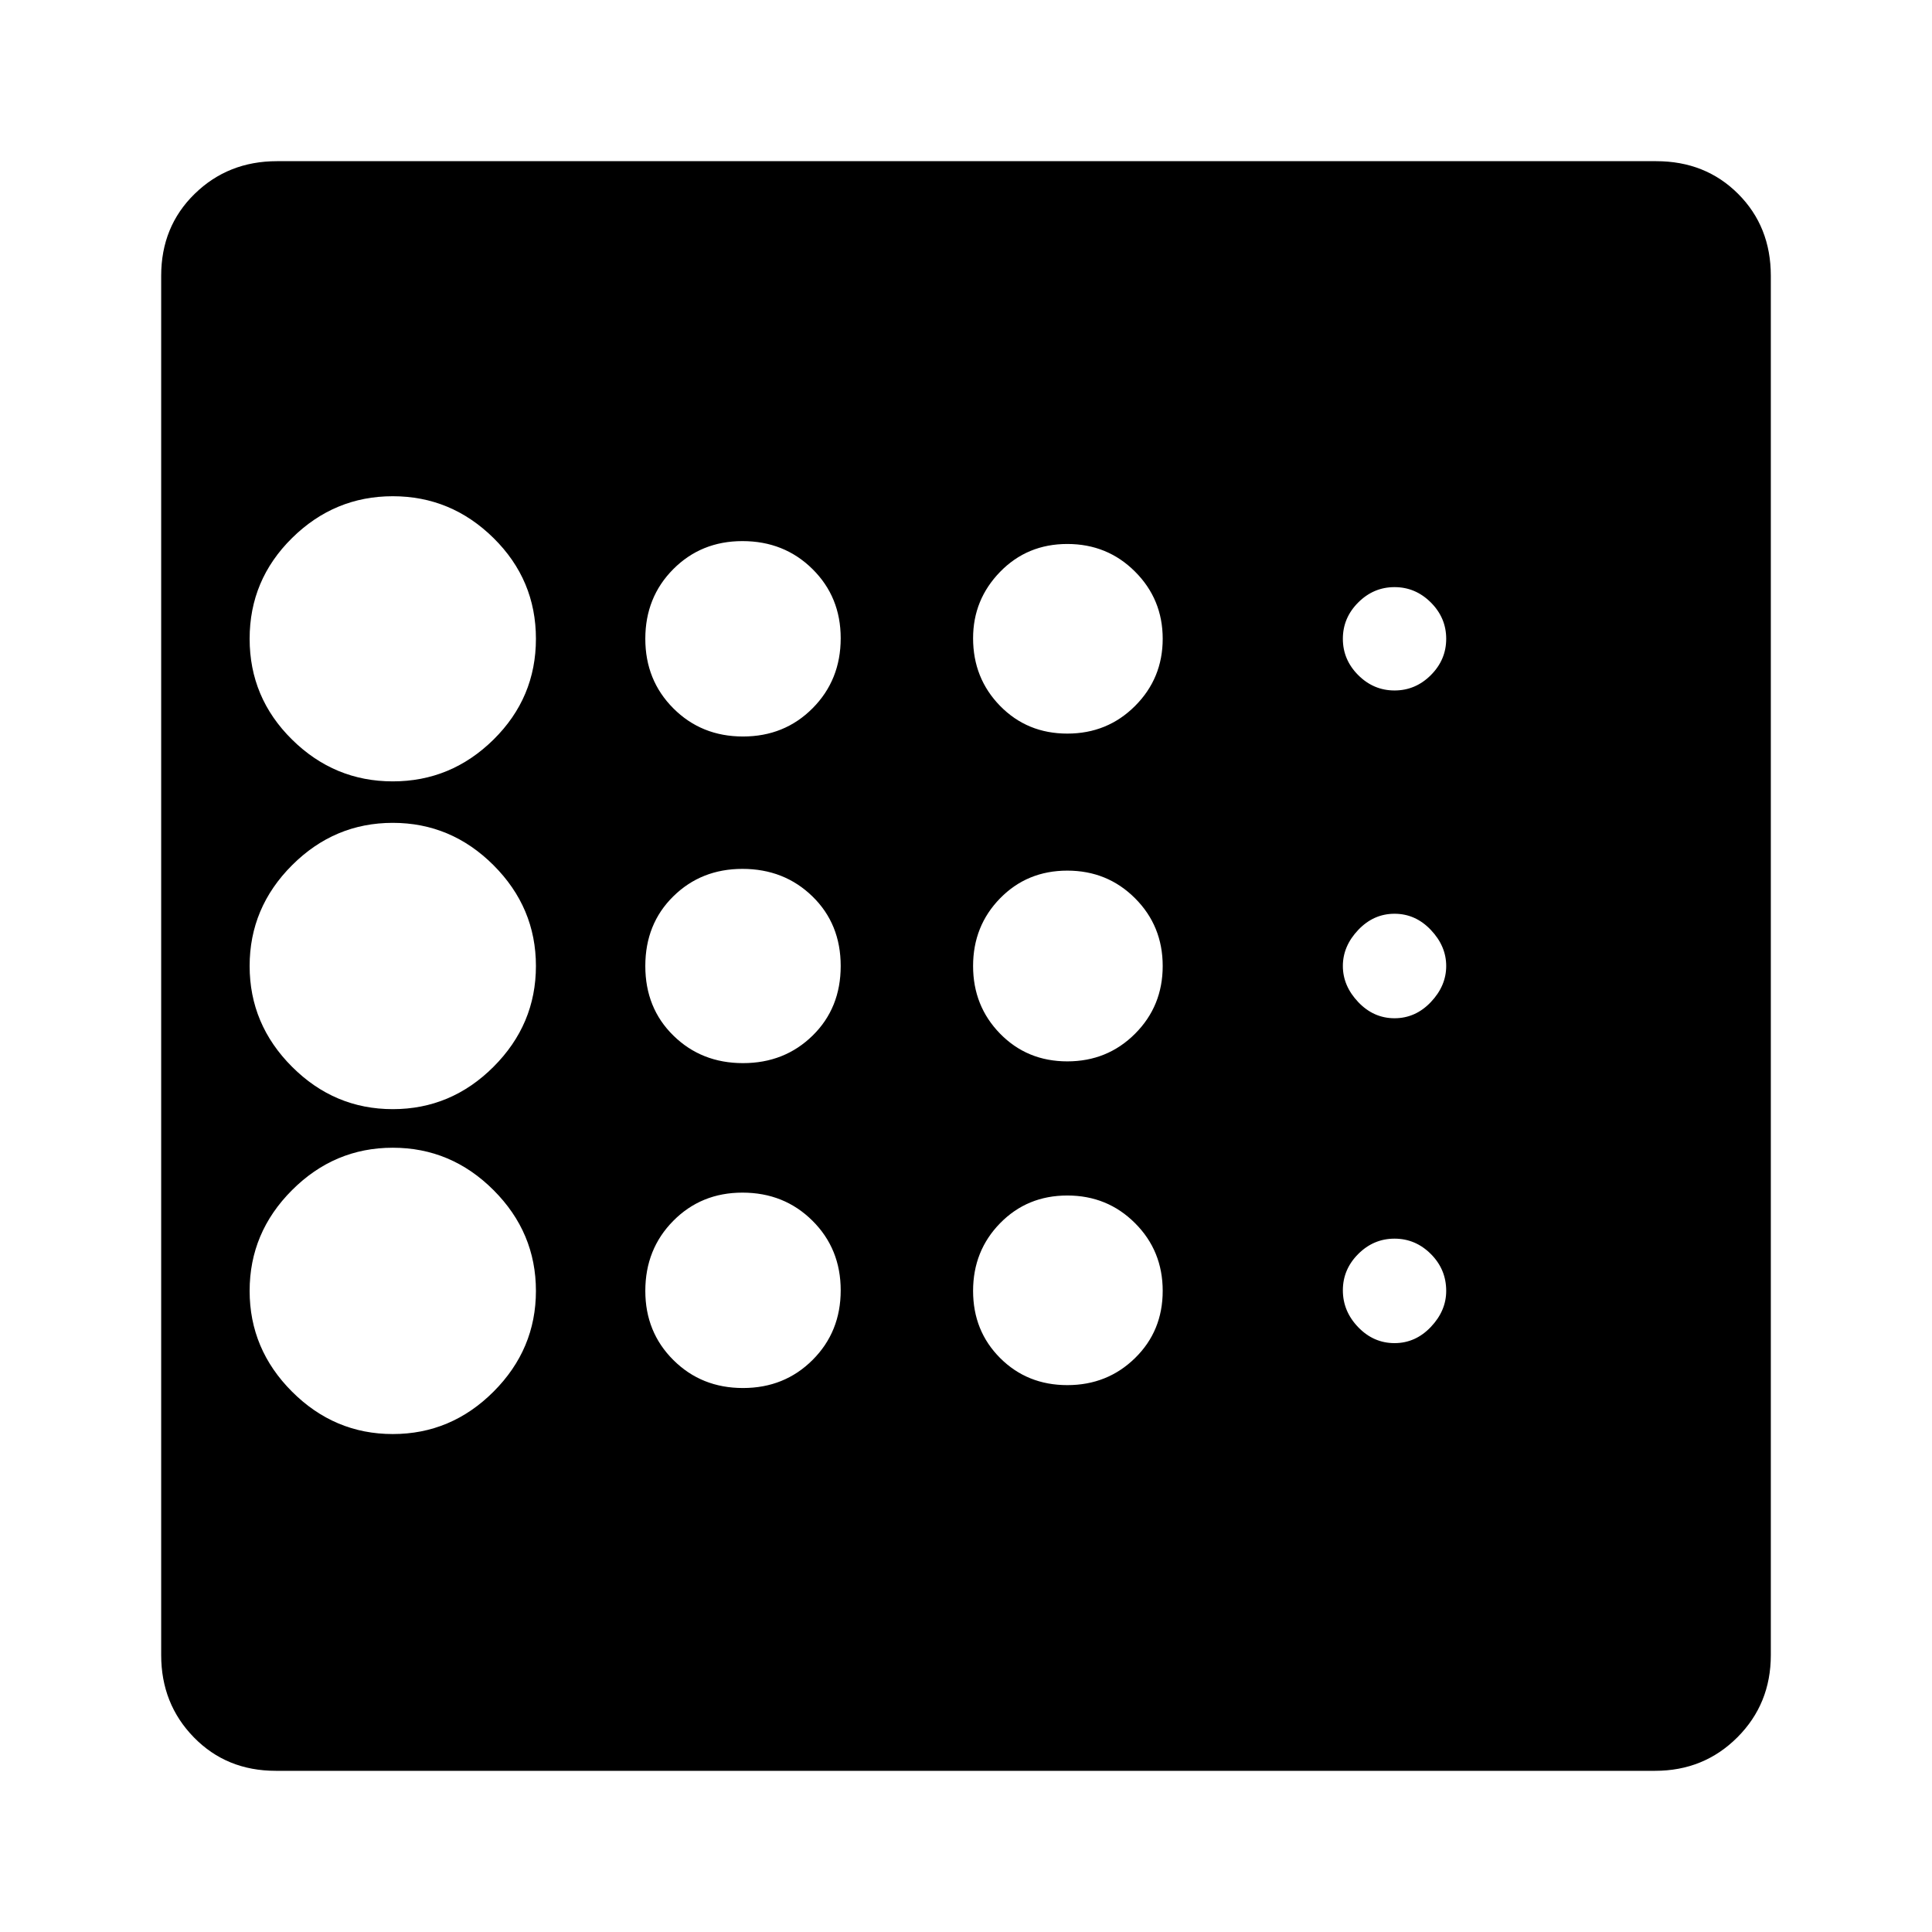 <svg xmlns="http://www.w3.org/2000/svg" height="24" viewBox="0 -960 960 960" width="24"><path d="M195.17-247.43q29 0 50.07-21.07 21.06-21.07 21.06-50.07t-21.06-50.06q-21.07-21.07-50.07-21.07t-50.06 21.07q-21.07 21.06-21.07 50.06 0 29 21.07 50.07 21.06 21.07 50.06 21.07Zm174.02-184.31q20.63 0 34.59-13.68 13.96-13.67 13.96-34.58 0-20.91-14.04-34.58-14.04-13.68-34.79-13.68-20.51 0-34.38 13.68-13.88 13.67-13.88 34.58 0 20.91 13.96 34.58 13.95 13.68 34.58 13.68Zm0-162.3q20.63 0 34.59-14.04 13.96-14.04 13.96-34.79 0-20.51-14.04-34.39-14.04-13.87-34.79-13.87-20.51 0-34.38 13.95-13.88 13.96-13.88 34.59 0 20.63 13.96 34.59 13.95 13.96 34.58 13.96Zm-174.02 22.3q29 0 50.07-20.78 21.06-20.78 21.06-50.07 0-29.28-21.06-50.06-21.07-20.78-50.07-20.78t-50.06 20.78q-21.07 20.78-21.07 50.06 0 29.29 21.07 50.07 21.06 20.78 50.06 20.78Zm0 162.87q29 0 50.07-21.06Q266.3-451 266.3-480t-21.06-50.07q-21.07-21.06-50.07-21.06t-50.06 21.06Q124.04-509 124.04-480t21.07 50.07q21.06 21.06 50.06 21.06ZM369.19-270.3q20.63 0 34.59-13.96 13.96-13.95 13.96-34.58t-14.04-34.59q-14.04-13.96-34.79-13.96-20.51 0-34.38 14.04-13.88 14.03-13.88 34.78 0 20.52 13.96 34.39 13.95 13.88 34.58 13.88Zm323.74-22.31q10.42 0 18.05-8.04 7.63-8.04 7.63-17.92 0-10.69-7.63-18.32-7.63-7.63-18.05-7.63-10.41 0-18.04 7.63-7.63 7.63-7.63 18.04 0 10.42 7.63 18.33 7.63 7.91 18.04 7.91Zm0-324.3q10.42 0 18.05-7.63 7.63-7.63 7.63-18.05 0-10.41-7.63-18.04-7.63-7.63-18.05-7.63-10.41 0-18.04 7.63-7.63 7.63-7.63 18.04 0 10.42 7.63 18.05 7.63 7.63 18.04 7.63Zm0 162.87q10.42 0 18.05-8.04 7.63-8.04 7.63-17.92 0-9.88-7.63-17.92-7.63-8.04-18.05-8.04-10.41 0-18.04 8.04-7.63 8.04-7.63 17.92 0 9.88 7.63 17.92 7.63 8.04 18.04 8.04ZM530.35-595.48q19.92 0 33.65-13.73 13.74-13.74 13.74-33.38T564-675.96q-13.73-13.74-33.65-13.74-19.92 0-33.38 13.82-13.45 13.81-13.45 33.01 0 19.92 13.45 33.66 13.46 13.73 33.38 13.73Zm0 162.87q19.92 0 33.65-13.73 13.74-13.74 13.74-33.66 0-19.92-13.74-33.66-13.73-13.73-33.65-13.73-19.92 0-33.38 13.73-13.45 13.74-13.45 33.66 0 19.92 13.45 33.66 13.46 13.73 33.38 13.73Zm0 160.87q19.92 0 33.65-13.45 13.74-13.45 13.74-33.38 0-19.92-13.74-33.65-13.73-13.74-33.65-13.74-19.92 0-33.38 13.74-13.45 13.73-13.45 33.65 0 19.93 13.45 33.38 13.46 13.45 33.38 13.45Zm349.56-551.22v685.35q0 24.26-16.63 40.89t-40.89 16.63H137.04q-24.47 0-40.71-16.63-16.24-16.63-16.24-40.89v-685.35q0-24.47 16.63-40.71 16.63-16.24 40.89-16.24h685.35q24.47 0 40.71 16.24 16.24 16.24 16.24 40.71Z"/></svg>